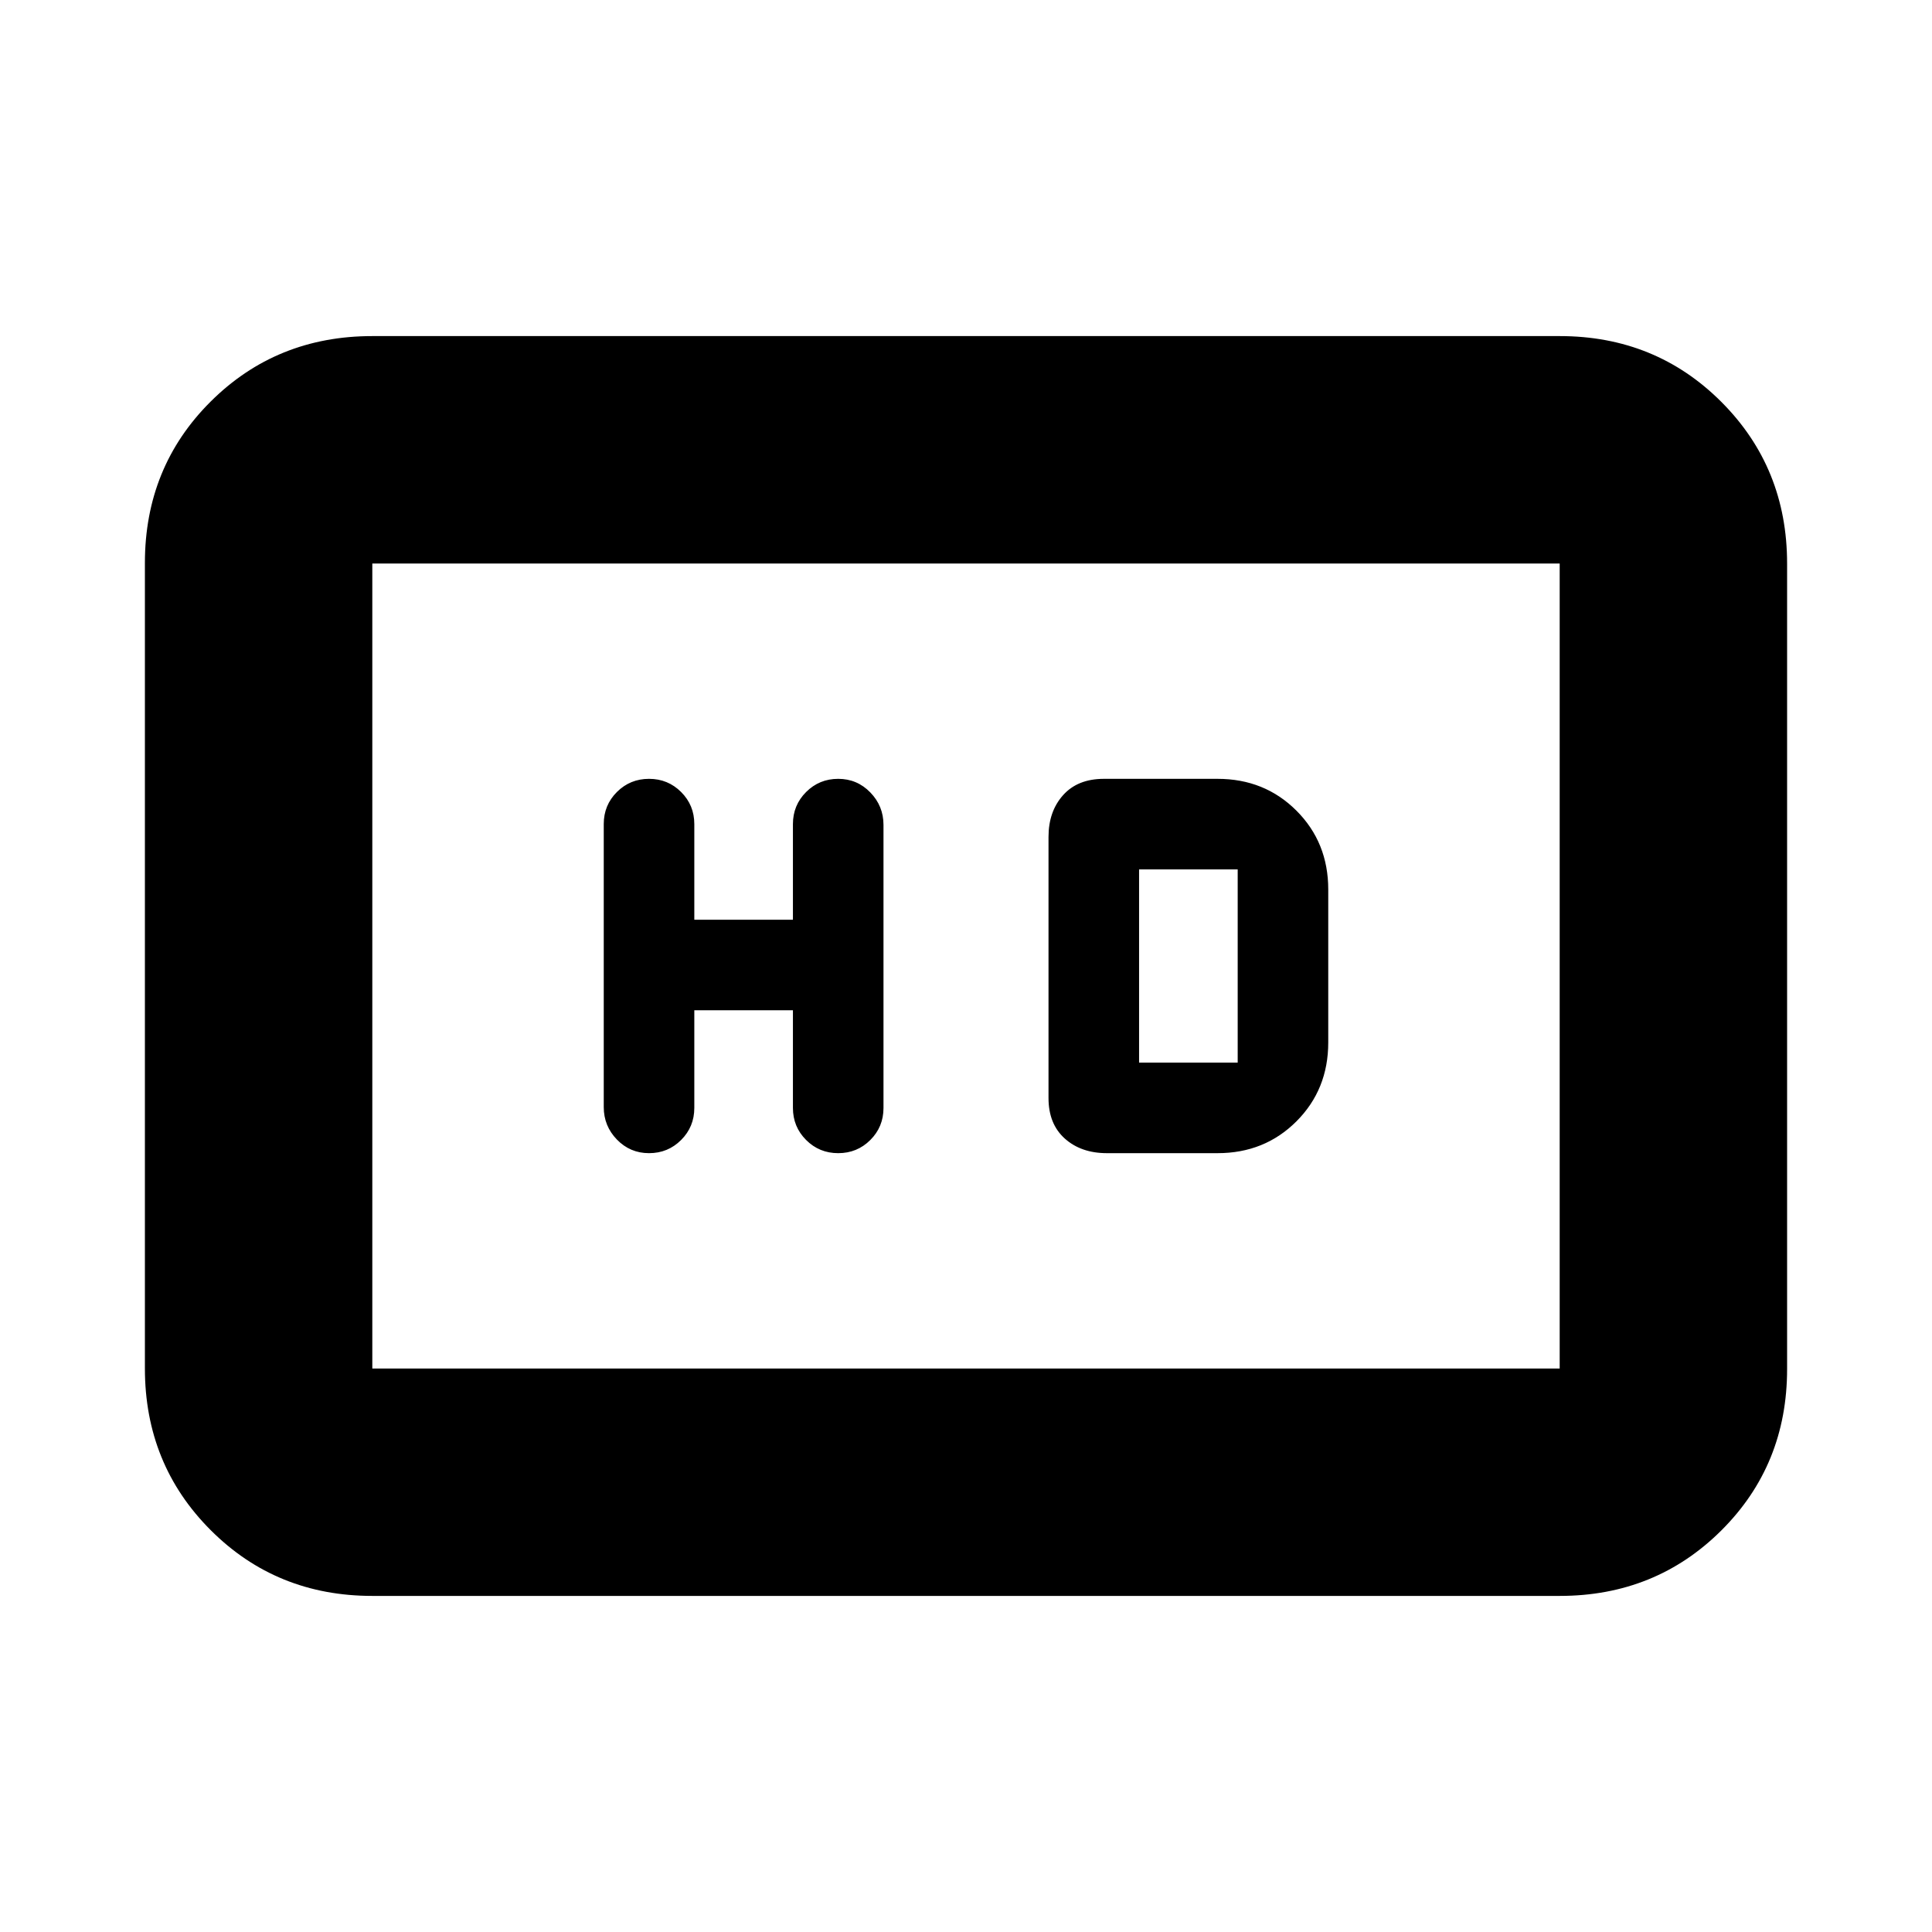 <svg xmlns="http://www.w3.org/2000/svg" height="20" viewBox="0 -960 960 960" width="20"><path d="M345-458h49v48.5q0 9.4 6.55 15.95Q407.1-387 416.5-387q9.4 0 15.95-6.53 6.55-6.54 6.55-15.92v-140.67q0-9.38-6.55-16.13Q425.9-573 416.5-573q-9.4 0-15.95 6.55Q394-559.9 394-550.5v47.5h-49v-47.5q0-9.4-6.55-15.95Q331.9-573 322.5-573q-9.4 0-15.95 6.53-6.55 6.54-6.55 15.92v140.67q0 9.38 6.55 16.13Q313.1-387 322.5-387q9.4 0 15.95-6.55Q345-400.1 345-409.5V-458Zm205 71h55q23.38 0 39.19-15.81Q660-418.63 660-442v-76q0-23.38-15.81-39.19Q628.38-573 605-573h-56.5q-13 0-20.25 8.1T521-544.13v129.76q0 12.87 8.1 20.12Q537.2-387 550-387Zm16-45v-96h49v96h-49ZM185-167q-47.64 0-80.32-32.69Q72-232.39 72-280.04v-400.24q0-47.66 32.68-80.19T185-793h590q47.64 0 80.32 32.69Q888-727.61 888-679.96v400.24q0 47.66-32.68 80.19T775-167H185Zm0-113h590v-400H185v400Zm0 0v-400 400Z"/></svg>
